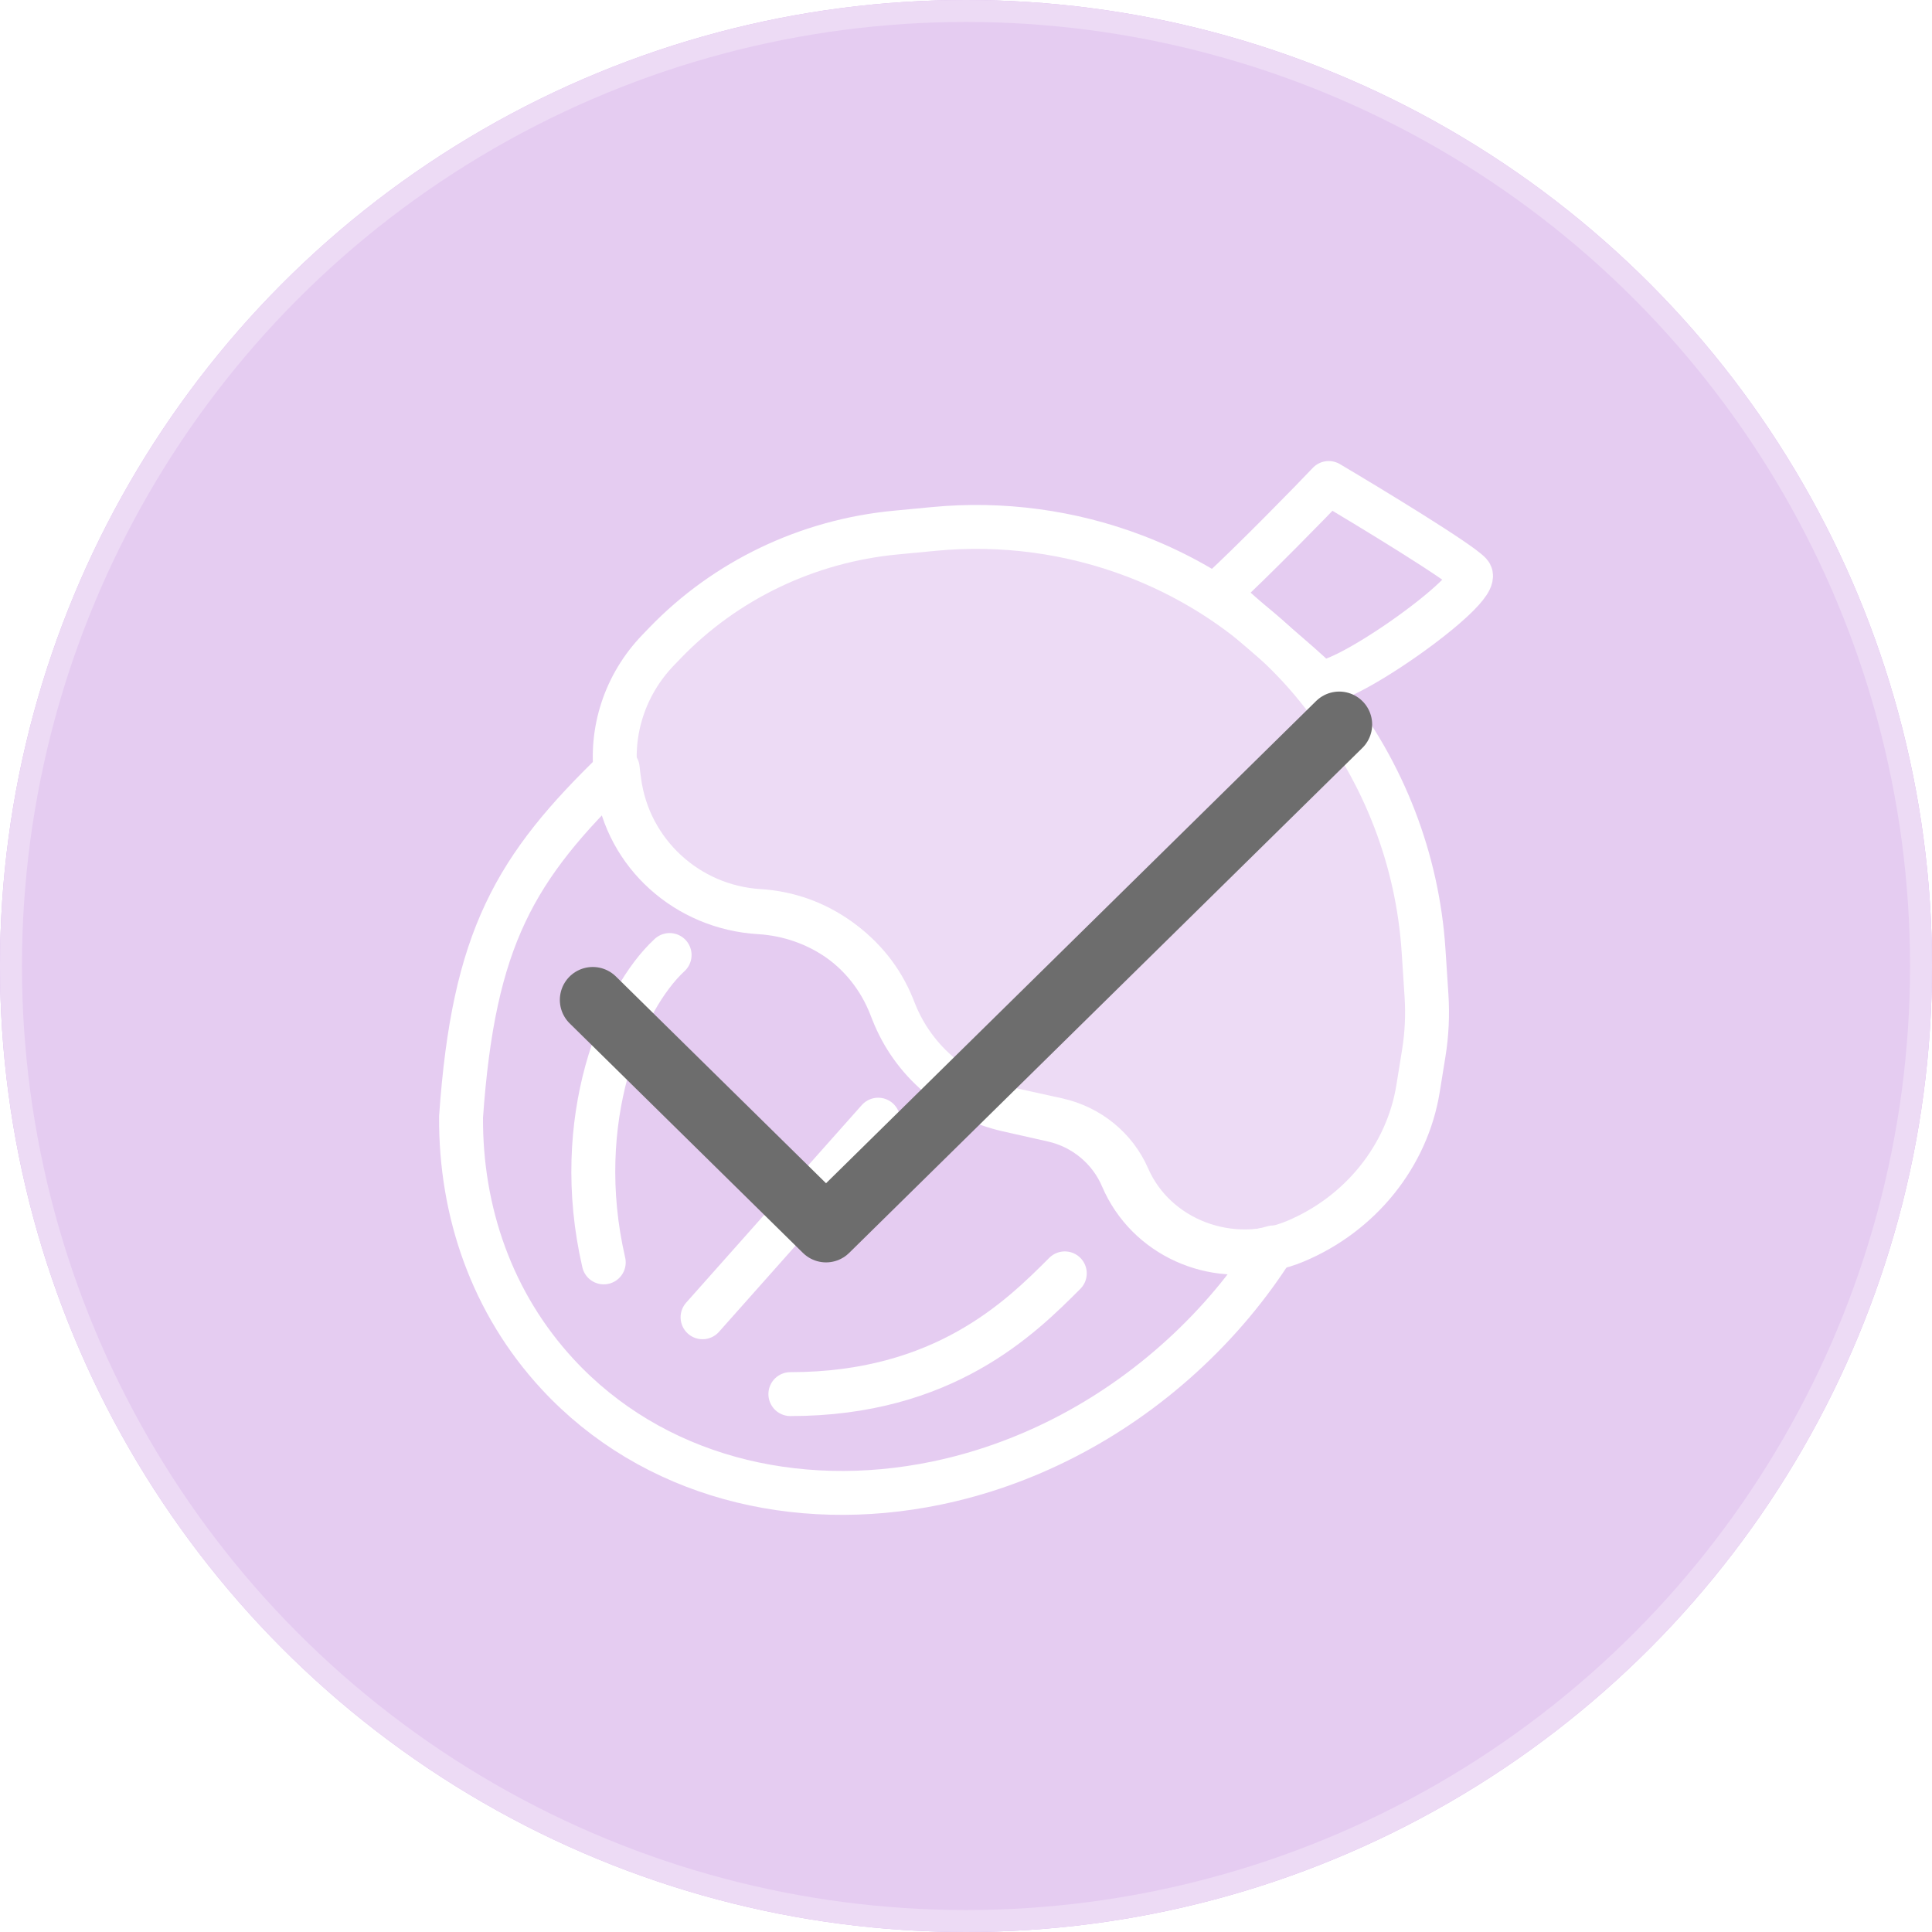 <svg width="88" height="88" viewBox="0 0 88 88" fill="none" xmlns="http://www.w3.org/2000/svg">
<circle cx="44" cy="44" r="44" fill="#BF7FDD"/>
<path d="M60.521 22C59.877 22.687 57.003 25.626 55.5 27C56.5 28 59.356 30.313 60 31C60.644 31.687 67.606 26.81 66.962 26.123C66.447 25.573 62.453 23.145 60.521 22Z" stroke="white" stroke-width="2" stroke-linecap="round" stroke-linejoin="round"/>
<path d="M28.172 35.321C28.158 35.214 28.146 35.107 28.136 35C23.439 39.526 21.57 42.74 21 50.876C20.975 55.204 22.412 59.364 25.4 62.594C29.707 67.25 36.227 68.881 42.644 67.555C46.593 66.739 50.502 64.803 53.834 61.763C55.485 60.257 56.876 58.587 58 56.818C55.266 57.636 52.255 56.315 51.117 53.648C50.549 52.317 49.37 51.338 47.95 51.018L45.882 50.552C43.509 50.017 41.557 48.349 40.671 46.098L40.559 45.816C39.586 43.344 37.257 41.659 34.59 41.496C31.32 41.297 28.649 38.83 28.211 35.606L28.172 35.321Z" stroke="white" stroke-width="2" stroke-linecap="round" stroke-linejoin="round"/>
<path d="M30.5 43.5C28.333 45.5 26 51 27.5 57.5" stroke="white" stroke-width="2" stroke-linecap="round"/>
<path d="M30.291 29.286L29.977 29.612C28.473 31.172 27.772 33.304 28.066 35.421L28.105 35.704C28.55 38.904 31.264 41.353 34.586 41.551C37.296 41.713 39.662 43.386 40.651 45.839L40.764 46.12C41.665 48.354 43.648 50.01 46.059 50.541L48.16 51.003C49.603 51.321 50.8 52.292 51.377 53.614C52.621 56.462 56.066 57.763 58.994 56.541C61.951 55.306 64.094 52.665 64.591 49.579L64.851 47.968C64.991 47.1 65.032 46.22 64.975 45.344L64.841 43.296C64.571 39.171 63.048 35.216 60.465 31.929L60.15 31.529C57.964 28.747 55.033 26.601 51.676 25.322C48.775 24.218 45.645 23.796 42.544 24.092L40.789 24.259C36.777 24.642 33.045 26.429 30.291 29.286Z" fill="white" fill-opacity="0.3" stroke="white" stroke-width="2" stroke-linecap="round" stroke-linejoin="round"/>
<path d="M40 51L32 60" stroke="white" stroke-width="2" stroke-linecap="round"/>
<path d="M48.5 58C46.5 60 43 63.5 36 63.5" stroke="white" stroke-width="2" stroke-linecap="round"/>
<g filter="url(#filter0_b_759_5562)">
<circle cx="44" cy="44" r="44" fill="white" fill-opacity="0.6"/>
<circle cx="44" cy="44" r="43.5" stroke="white" stroke-opacity="0.3"/>
</g>
<path d="M61 33L37.625 56L27 45.545" stroke="#6D6D6D" stroke-width="3" stroke-linecap="round" stroke-linejoin="round"/>
<defs>
<filter id="filter0_b_759_5562" x="-6" y="-6" width="100" height="100" filterUnits="userSpaceOnUse" color-interpolation-filters="sRGB">
<feFlood flood-opacity="0" result="BackgroundImageFix"/>
<feGaussianBlur in="BackgroundImageFix" stdDeviation="3"/>
<feComposite in2="SourceAlpha" operator="in" result="effect1_backgroundBlur_759_5562"/>
<feBlend mode="normal" in="SourceGraphic" in2="effect1_backgroundBlur_759_5562" result="shape"/>
</filter>
</defs>
</svg>
